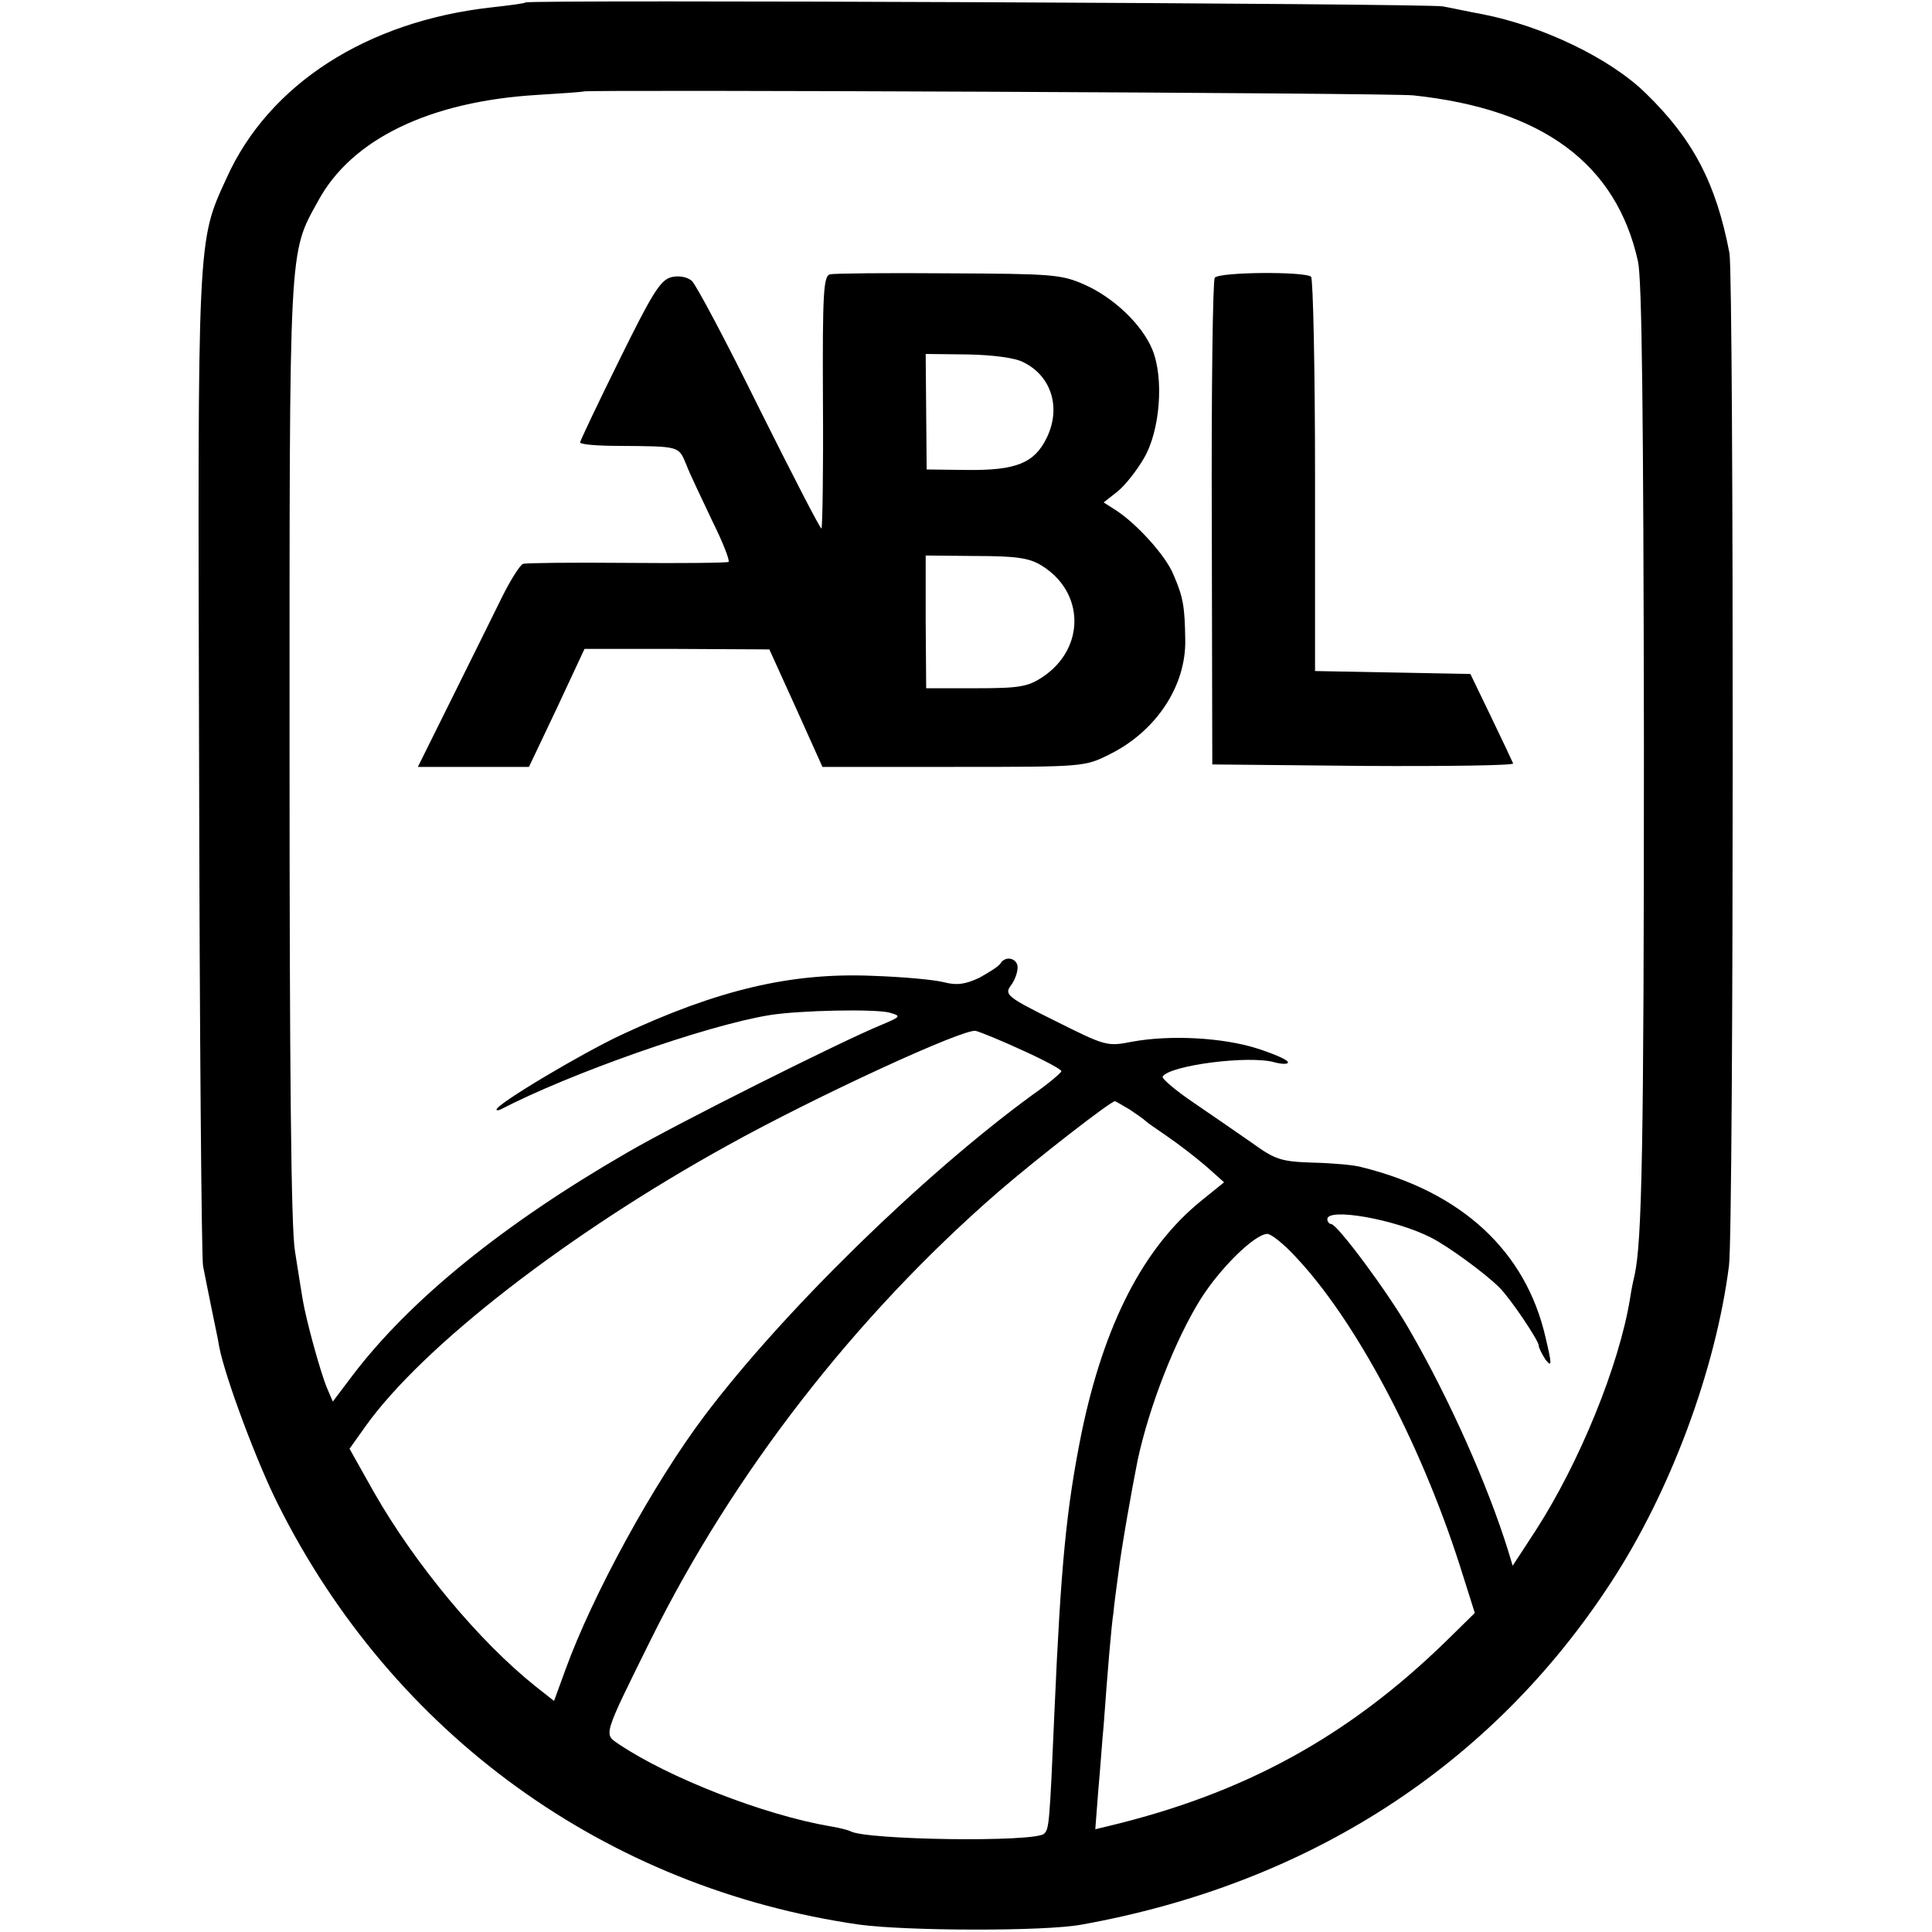<?xml version="1.0" standalone="no"?>
<!DOCTYPE svg PUBLIC "-//W3C//DTD SVG 20010904//EN"
 "http://www.w3.org/TR/2001/REC-SVG-20010904/DTD/svg10.dtd">
<svg version="1.0" xmlns="http://www.w3.org/2000/svg"
 width="393pt" height="393pt" viewBox="0 0 393 393"
 preserveAspectRatio="xMidYMid meet">
<g transform="translate(0,393) scale(0.1,-0.1)"
fill="#000000" stroke="none">
<path d="M1069 3925 c-2 -2 -33 -6 -69 -10 -253 -28 -453 -156 -539 -347 -60
-131 -59 -110 -56 -1193 1 -545 5 -1003 8 -1020 3 -16 11 -55 17 -85 6 -30 14
-66 16 -80 12 -62 77 -236 120 -321 234 -467 667 -780 1182 -854 96 -13 377
-14 452 0 462 83 834 323 1077 696 121 185 213 433 240 644 10 77 10 2007 1
2060 -27 142 -74 232 -171 326 -73 71 -209 136 -331 160 -28 5 -64 13 -81 16
-31 6 -1860 14 -1866 8z m1806 -189 c263 -28 413 -139 457 -338 8 -38 11 -305
12 -978 0 -830 -4 -1015 -19 -1084 -3 -12 -7 -32 -9 -46 -22 -137 -103 -335
-192 -473 l-47 -72 -9 30 c-42 135 -120 310 -201 450 -44 77 -147 215 -159
215 -4 0 -8 5 -8 10 0 24 137 0 210 -37 36 -18 112 -74 140 -102 23 -23 80
-108 80 -118 0 -5 7 -18 14 -29 13 -16 13 -10 0 45 -40 176 -171 297 -375 347
-13 4 -57 8 -97 9 -66 2 -78 6 -125 40 -29 20 -82 57 -119 82 -37 25 -65 49
-63 53 14 23 176 44 228 29 15 -4 27 -4 27 0 0 5 -28 17 -62 28 -72 23 -179
28 -255 14 -51 -10 -54 -9 -156 42 -99 49 -104 54 -91 72 8 10 14 27 14 37 0
19 -25 25 -35 8 -4 -6 -23 -18 -43 -29 -28 -13 -45 -16 -72 -9 -19 5 -84 11
-145 13 -165 7 -314 -28 -511 -120 -83 -39 -254 -141 -254 -152 0 -2 3 -2 8 0
140 73 418 171 547 192 61 10 217 13 245 5 24 -7 23 -8 -20 -26 -82 -34 -414
-200 -515 -259 -251 -145 -441 -299 -558 -453 l-40 -53 -12 28 c-14 34 -42
137 -49 178 -3 17 -10 62 -16 100 -8 47 -11 376 -11 1020 0 1038 -2 1007 58
1116 68 126 227 203 447 216 50 3 92 6 93 7 6 4 1644 -3 1688 -8z m-792 -1944
c42 -19 77 -38 76 -41 0 -3 -27 -26 -60 -49 -223 -163 -507 -441 -666 -652
-104 -138 -228 -365 -283 -517 l-23 -63 -38 30 c-114 91 -244 247 -328 394
l-50 89 32 45 c116 163 411 392 737 572 180 100 482 239 505 233 11 -3 55 -21
98 -41z m215 -119 c15 -10 29 -20 32 -23 3 -3 23 -17 45 -32 22 -15 57 -42 78
-60 l37 -33 -47 -38 c-117 -95 -197 -250 -243 -472 -31 -154 -42 -269 -55
-565 -10 -232 -11 -240 -21 -250 -18 -18 -364 -13 -394 5 -4 2 -22 7 -41 10
-135 23 -329 99 -430 167 -31 21 -34 13 65 213 167 337 415 657 706 910 80 69
228 184 238 185 1 0 15 -8 30 -17z m337 -299 c122 -129 253 -375 334 -627 l31
-98 -58 -57 c-200 -195 -411 -310 -685 -376 l-29 -7 6 78 c4 43 8 103 11 133
8 111 16 206 20 230 1 14 6 50 10 80 6 51 28 174 39 229 24 112 77 246 128
328 41 65 111 133 136 133 8 0 34 -21 57 -46z"/>
<path d="M1689 3372 c-14 -2 -16 -36 -15 -258 1 -141 -1 -257 -3 -259 -2 -2
-58 107 -126 243 -67 136 -129 253 -138 261 -10 8 -27 11 -42 7 -22 -6 -39
-34 -105 -168 -44 -89 -80 -165 -80 -168 0 -4 35 -7 78 -7 126 -1 122 0 138
-38 7 -19 32 -70 53 -115 22 -44 36 -81 33 -83 -4 -2 -97 -3 -207 -2 -110 1
-205 0 -211 -2 -6 -2 -25 -32 -42 -66 -17 -34 -62 -126 -101 -204 l-71 -143
113 0 113 0 57 120 56 120 188 0 188 -1 54 -119 54 -120 266 0 c267 0 267 0
319 26 94 47 155 139 153 233 -1 67 -4 86 -24 132 -15 38 -75 104 -117 131
l-25 16 28 22 c15 12 39 42 54 68 33 56 41 163 17 221 -21 51 -79 106 -138
132 -47 21 -67 22 -276 23 -124 1 -233 0 -241 -2z m393 -179 c57 -28 77 -93
47 -154 -25 -51 -62 -66 -161 -65 l-83 1 -1 117 -1 118 86 -1 c51 -1 97 -7
113 -16z m36 -413 c89 -54 90 -169 3 -227 -30 -20 -47 -23 -136 -23 l-101 0
-1 135 0 135 102 -1 c81 0 109 -4 133 -19z"/>
<path d="M2471 3365 c-4 -5 -7 -230 -6 -500 l1 -490 308 -3 c169 -1 306 1 304
5 -2 5 -22 47 -45 95 l-42 87 -158 3 -158 3 0 397 c0 218 -4 400 -8 405 -12
11 -187 10 -196 -2z"/>
</g>
</svg>
